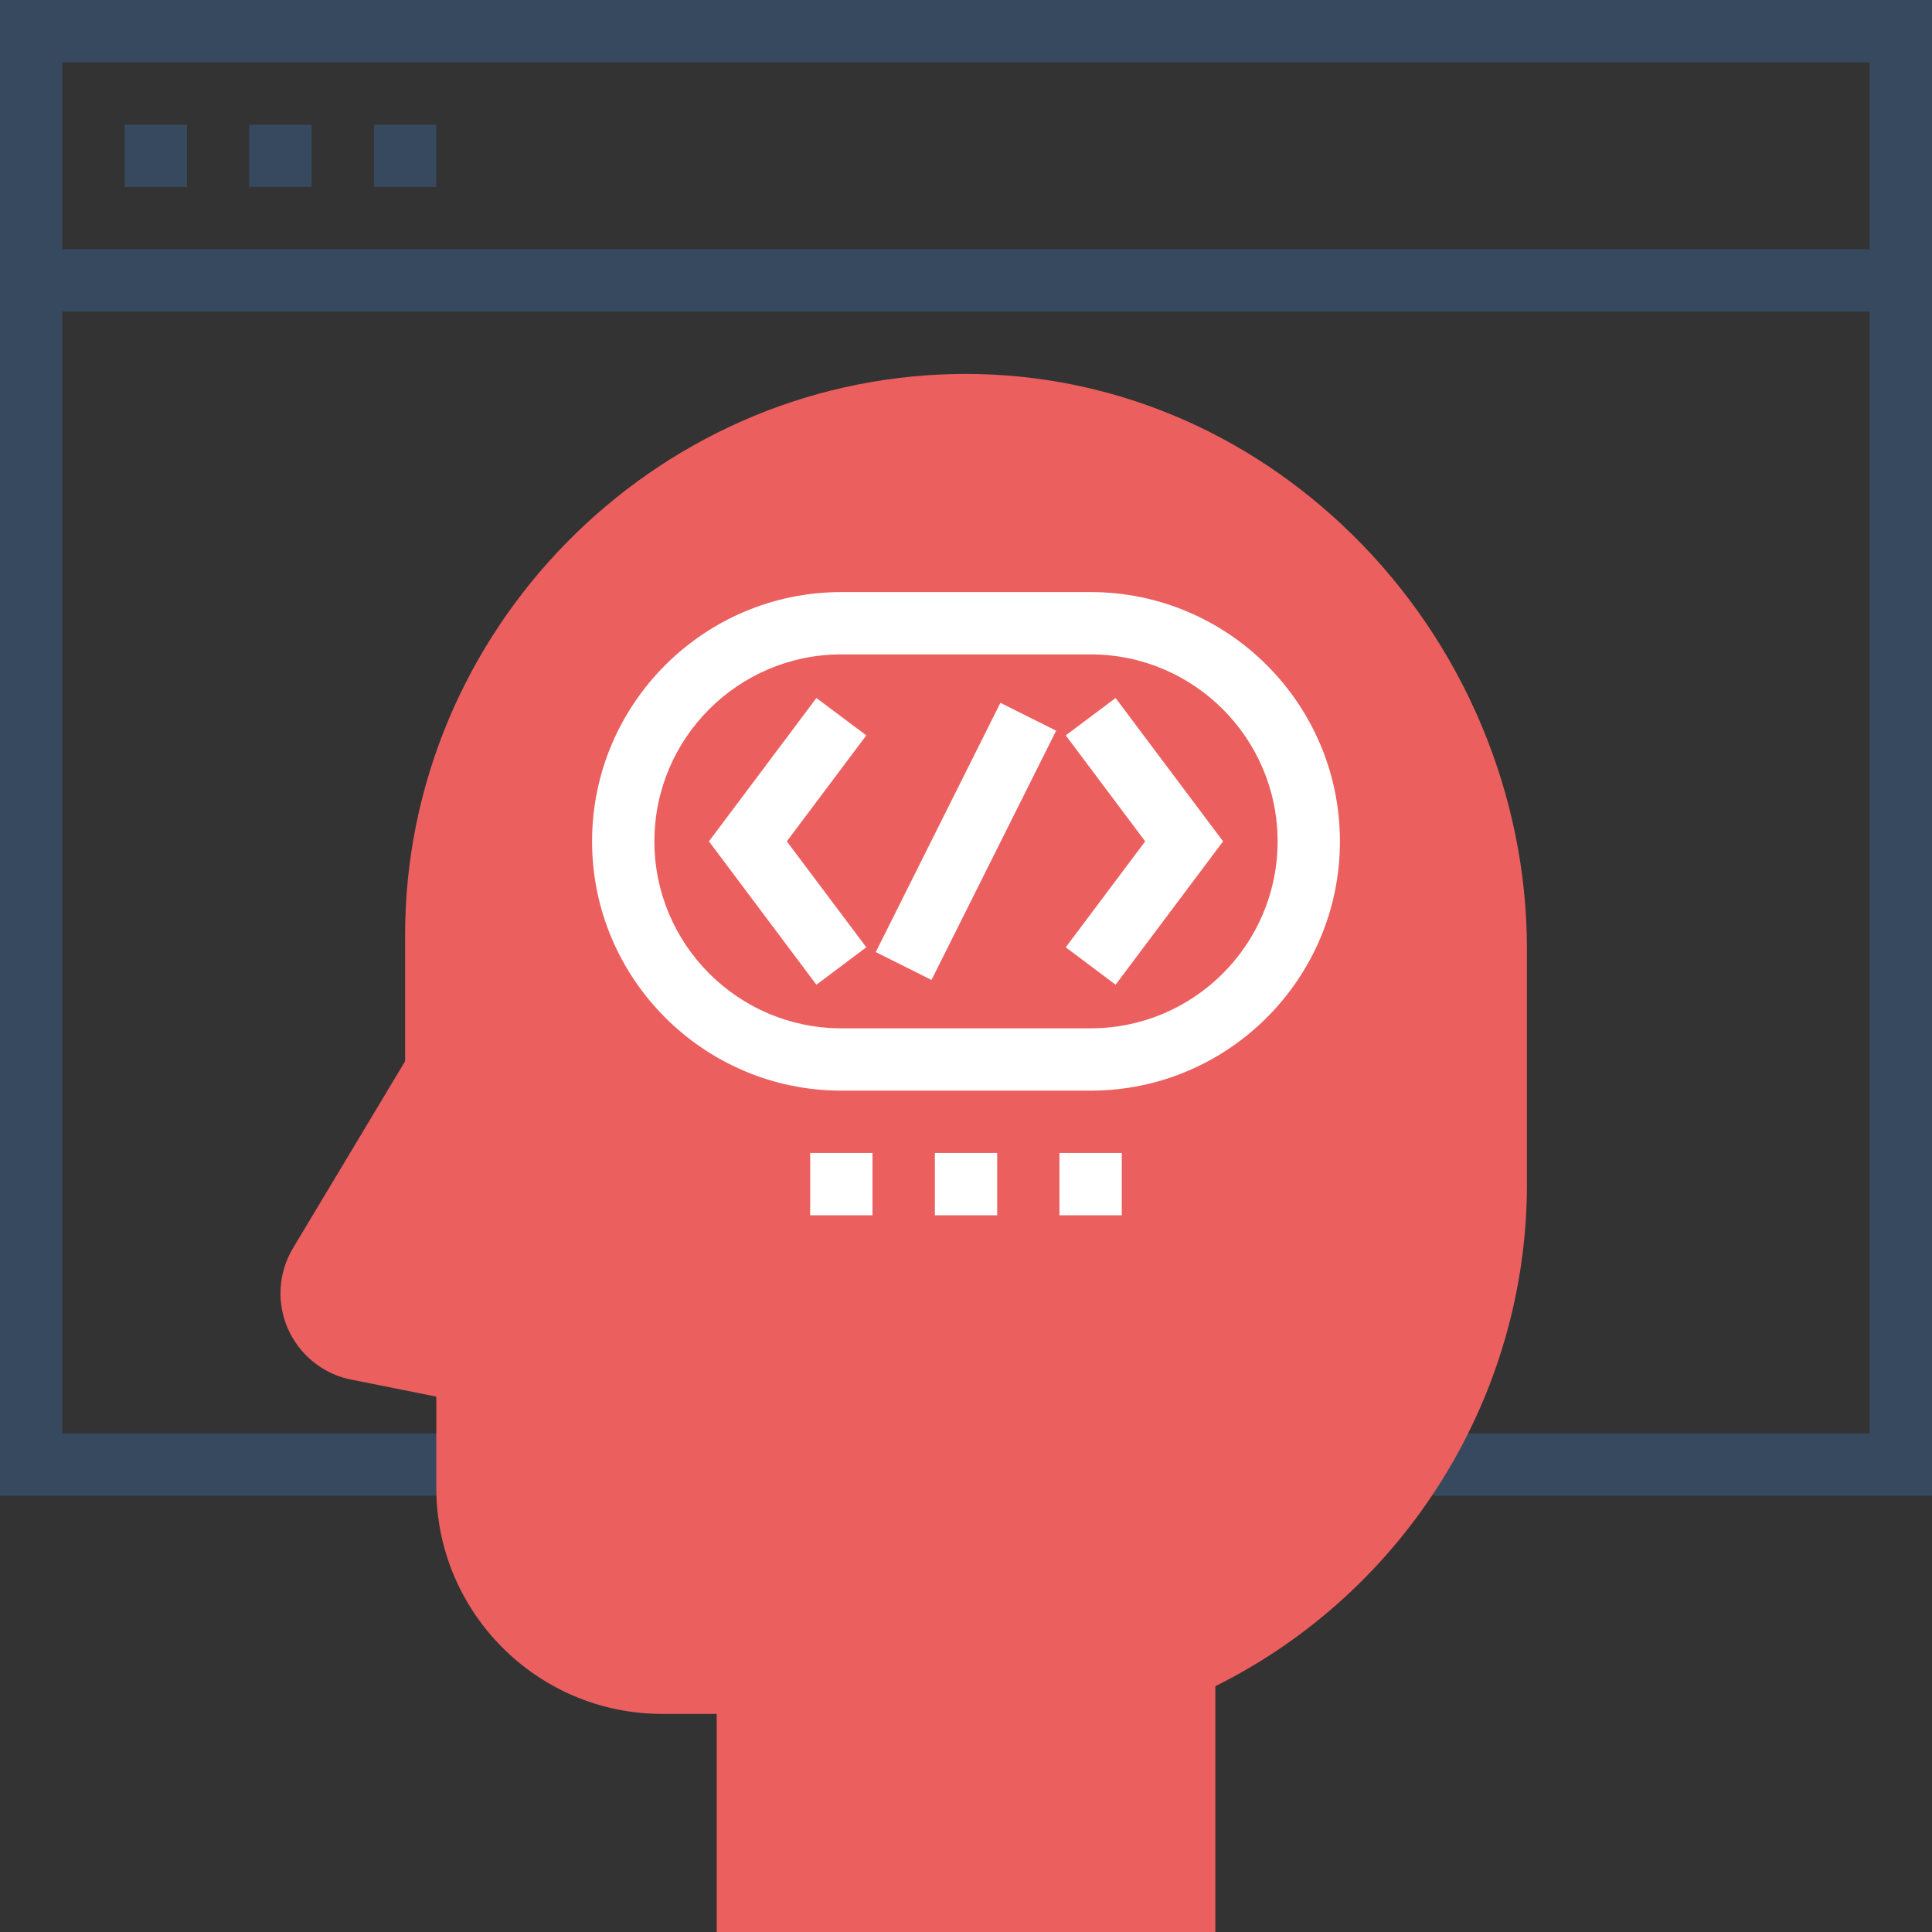 <svg width="35" height="35" viewBox="0 0 35 35" fill="none" xmlns="http://www.w3.org/2000/svg">
<rect x="0" y="0" width="35" height="35" fill="#333333" stroke="none"/>
<g clip-path="url(#clip0)">
<path d="M0 0V27.097H8.468V25.968H1.129V5.645H33.871V25.968H25.968V27.097H35V0H0ZM1.129 4.516V1.129H33.871V4.516H1.129Z" fill="#37495E"/>
<path d="M22.017 35H12.984V31.049H11.996C9.739 31.049 7.904 29.213 7.904 26.956V25.301L6.363 24.993C5.62 24.846 5.081 24.188 5.081 23.43C5.081 23.141 5.16 22.858 5.308 22.611L7.339 19.225V16.936C7.339 11.437 11.811 6.879 17.306 6.776C17.368 6.775 17.43 6.774 17.492 6.774C20.1 6.774 22.581 7.802 24.495 9.682C26.508 11.657 27.662 14.393 27.662 17.187V21.452C27.662 25.306 25.458 28.836 22.017 30.547V35Z" fill="#EC5F5F"/>
<path d="M3.387 2.258H2.258V3.387H3.387V2.258Z" fill="#37495E"/>
<path d="M5.645 2.258H4.516V3.387H5.645V2.258Z" fill="#37495E"/>
<path d="M7.903 2.258H6.774V3.387H7.903V2.258Z" fill="#37495E"/>
<path d="M19.758 10.726H15.242C12.752 10.726 10.726 12.752 10.726 15.242C10.726 17.732 12.752 19.758 15.242 19.758H19.758C22.248 19.758 24.274 17.732 24.274 15.242C24.274 12.752 22.248 10.726 19.758 10.726ZM19.758 18.629H15.242C13.374 18.629 11.855 17.11 11.855 15.242C11.855 13.374 13.374 11.855 15.242 11.855H19.758C21.626 11.855 23.145 13.374 23.145 15.242C23.145 17.11 21.626 18.629 19.758 18.629Z" fill="white"/>
<path d="M14.79 12.645L12.843 15.242L14.79 17.839L15.694 17.161L14.254 15.242L15.694 13.322L14.79 12.645Z" fill="white"/>
<path d="M19.307 13.322L20.746 15.242L19.307 17.161L20.21 17.839L22.157 15.242L20.21 12.645L19.307 13.322Z" fill="white"/>
<path d="M16.875 17.753L19.133 13.237L18.123 12.732L15.865 17.248L16.875 17.753Z" fill="white"/>
<path d="M18.065 20.887H16.936V22.016H18.065V20.887Z" fill="white"/>
<path d="M20.322 20.887H19.193V22.016H20.322V20.887Z" fill="white"/>
<path d="M15.806 20.887H14.677V22.016H15.806V20.887Z" fill="white"/>
</g>
<defs>
<clipPath id="clip0">
<rect width="35" height="35" fill="white"/>
</clipPath>
</defs>
</svg>
